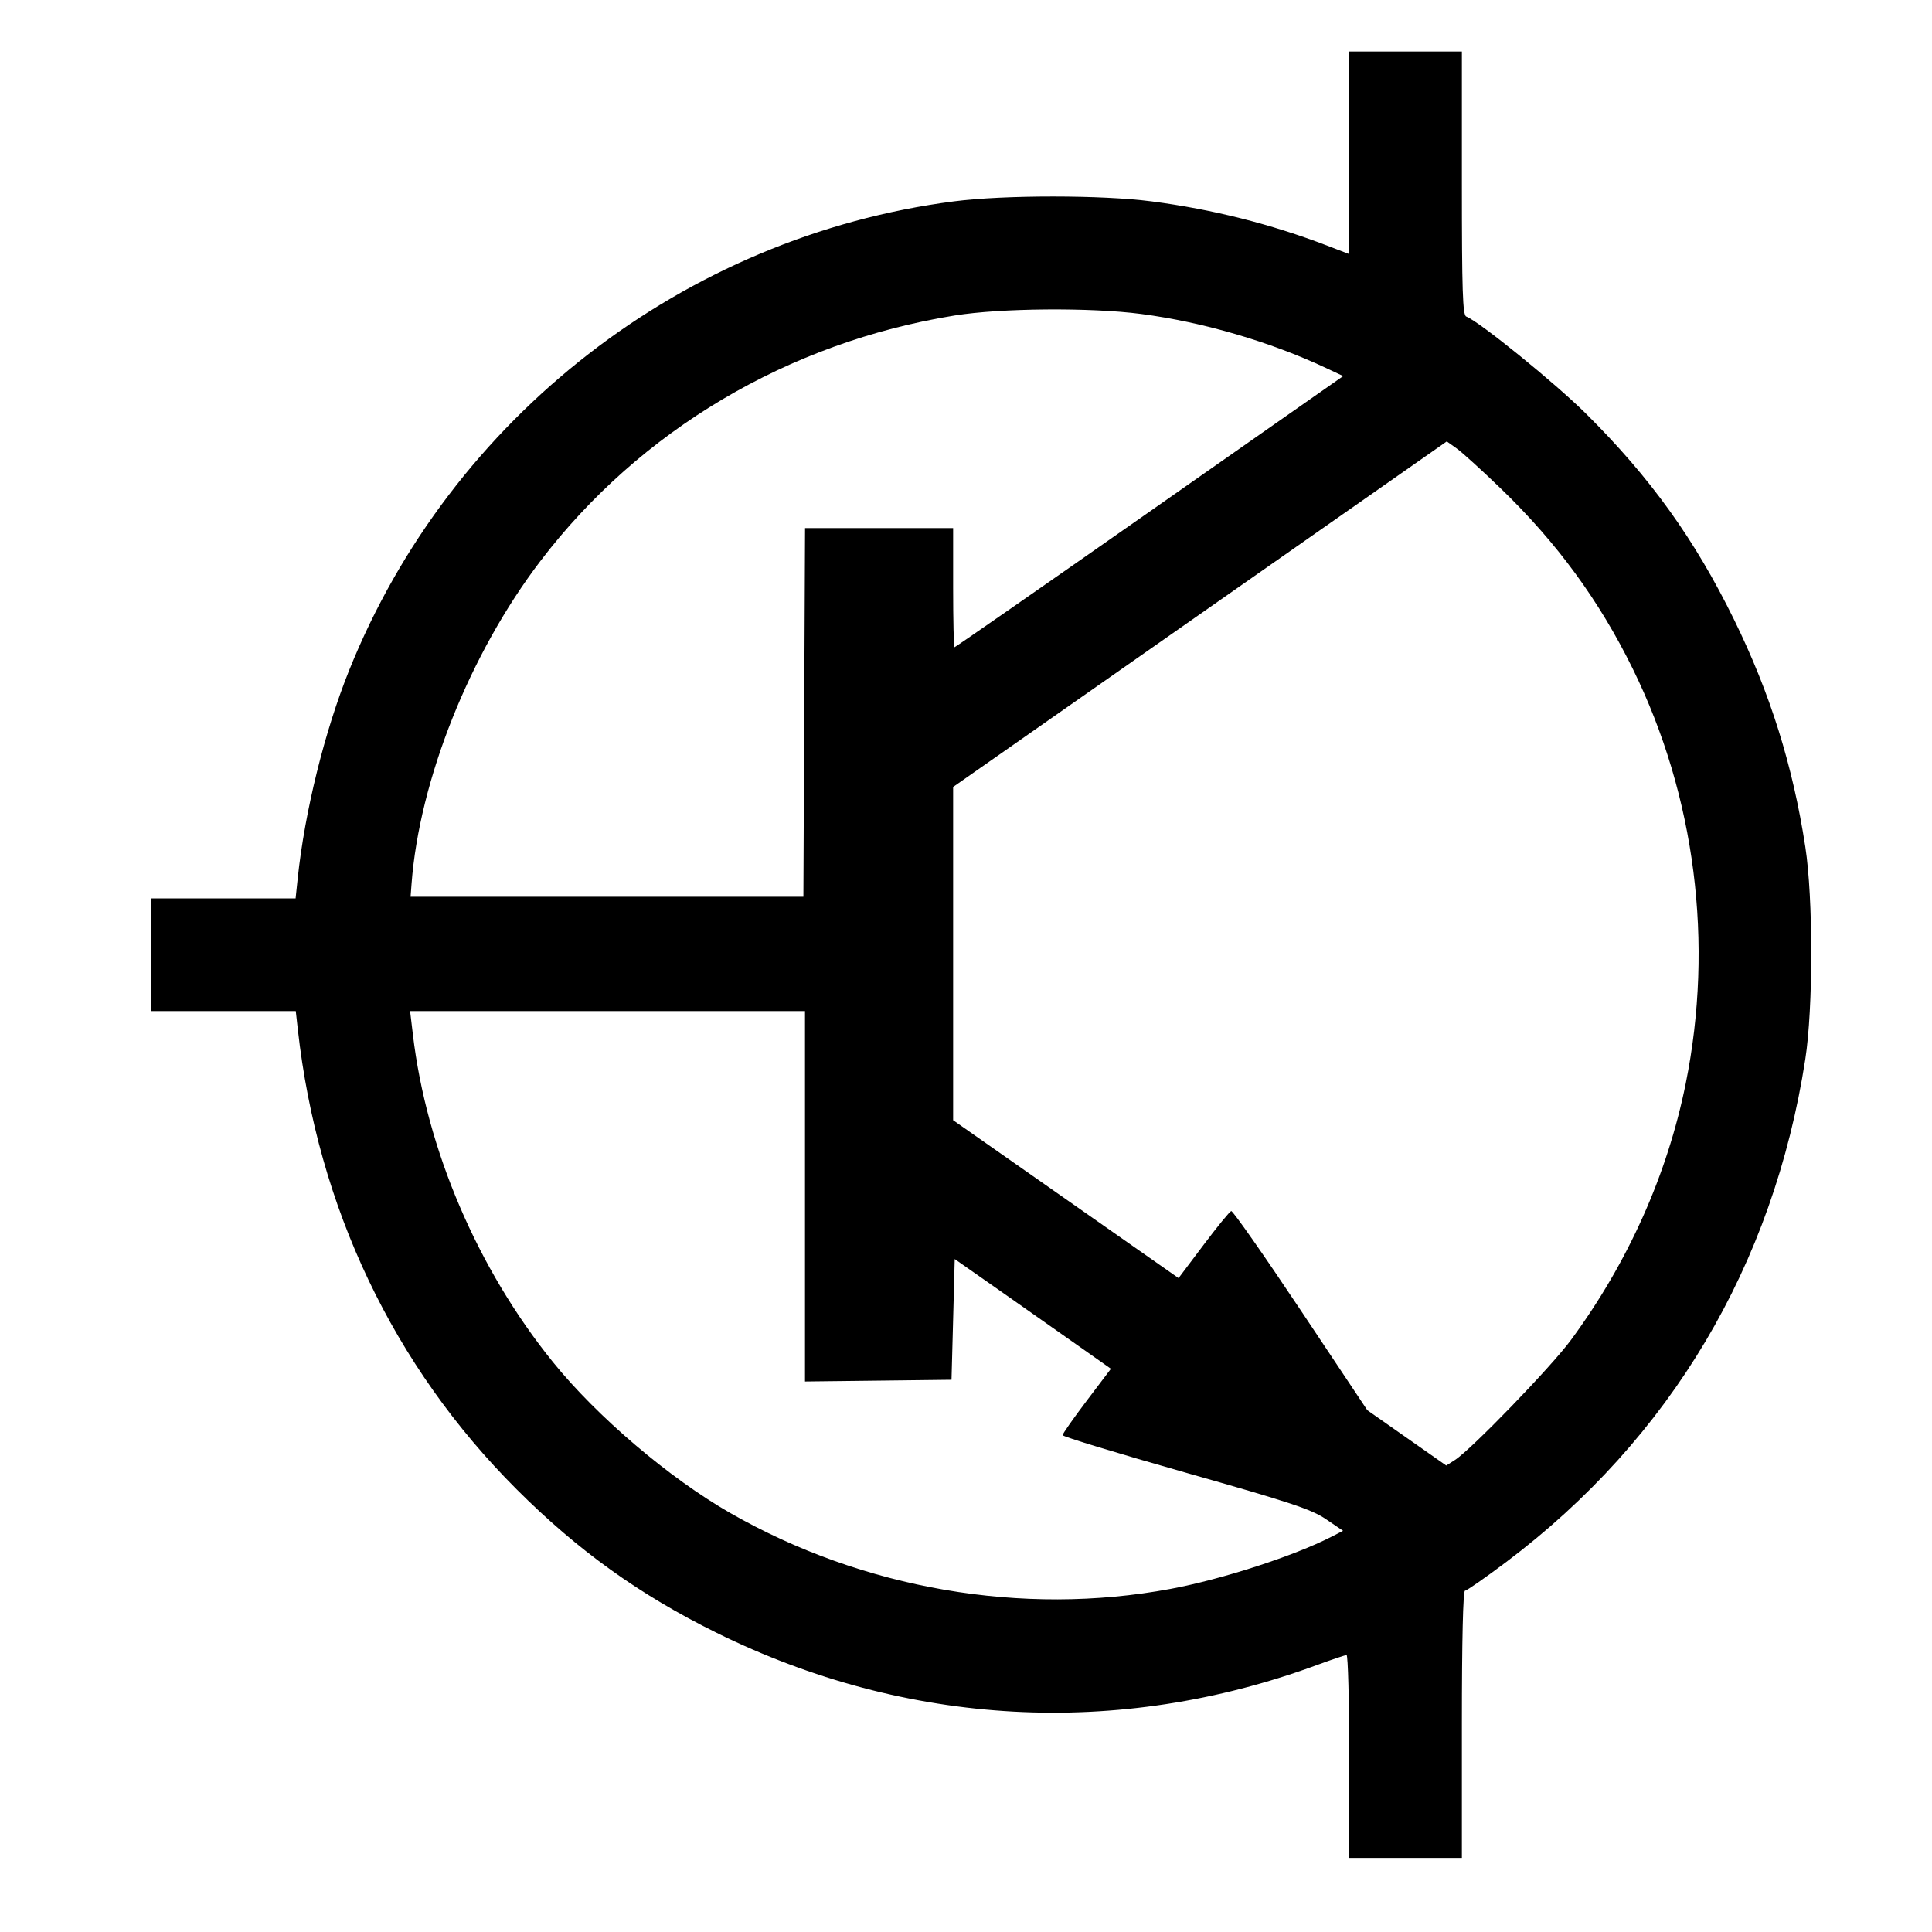 <svg xmlns="http://www.w3.org/2000/svg" xmlns:xlink="http://www.w3.org/1999/xlink" viewBox="0 0 128 128">
  <symbol id="svg-app" viewBox="0 0 128 128">
    <g>
      <path class="svg-fill" d="M89.387 10.124 L 89.387 16.834 87.947 16.281 C 84.210 14.847,80.351 13.872,76.309 13.343 C 73.028 12.913,66.519 12.911,63.211 13.339 C 45.341 15.648,29.873 27.638,23.135 44.403 C 21.504 48.460,20.192 53.766,19.725 58.187 L 19.585 59.520 14.806 59.520 L 10.027 59.520 10.027 63.253 L 10.027 66.987 14.811 66.987 L 19.596 66.987 19.733 68.213 C 21.050 79.987,26.056 90.506,34.231 98.674 C 38.290 102.730,42.354 105.647,47.467 108.172 C 60.090 114.407,74.079 115.161,87.241 110.316 C 88.231 109.952,89.119 109.653,89.214 109.653 C 89.309 109.653,89.387 112.677,89.387 116.373 L 89.387 123.093 93.120 123.093 L 96.853 123.093 96.853 114.240 C 96.853 108.675,96.930 105.387,97.060 105.387 C 97.173 105.387,98.404 104.530,99.794 103.484 C 110.669 95.297,117.489 83.834,119.604 70.187 C 120.131 66.789,120.132 59.521,119.607 56.107 C 118.777 50.711,117.280 45.935,114.894 41.067 C 112.272 35.719,109.342 31.642,105.077 27.408 C 103.035 25.380,98.010 21.305,97.141 20.972 C 96.906 20.881,96.853 19.263,96.853 12.137 L 96.853 3.413 93.120 3.413 L 89.387 3.413 89.387 10.124 M75.610 20.802 C 79.694 21.338,84.140 22.638,87.855 24.382 L 88.991 24.916 76.161 33.898 C 69.105 38.838,63.291 42.880,63.240 42.880 C 63.188 42.880,63.147 41.104,63.147 38.933 L 63.147 34.987 58.242 34.987 L 53.337 34.987 53.282 47.200 L 53.227 59.413 40.214 59.413 L 27.202 59.413 27.266 58.560 C 27.786 51.677,31.121 43.316,35.795 37.180 C 42.399 28.509,52.231 22.681,63.253 20.902 C 66.300 20.410,72.254 20.362,75.610 20.802 M99.452 32.386 C 103.163 35.971,105.957 39.791,108.180 44.319 C 112.323 52.756,113.564 62.496,111.681 71.799 C 110.460 77.836,107.863 83.639,104.084 88.773 C 102.769 90.560,97.466 96.044,96.389 96.731 L 95.818 97.095 93.203 95.263 L 90.588 93.430 86.172 86.805 C 83.743 83.161,81.673 80.205,81.571 80.235 C 81.470 80.264,80.643 81.276,79.735 82.483 L 78.083 84.677 70.615 79.446 L 63.147 74.216 63.147 63.177 L 63.147 52.138 79.500 40.691 L 95.853 29.245 96.513 29.715 C 96.876 29.973,98.199 31.175,99.452 32.386 M53.333 79.257 L 53.333 91.528 58.187 91.471 L 63.040 91.413 63.147 87.414 L 63.253 83.416 66.347 85.583 C 68.048 86.776,70.376 88.412,71.520 89.219 L 73.601 90.686 72.000 92.800 C 71.120 93.962,70.401 94.989,70.401 95.083 C 70.402 95.177,74.074 96.295,78.561 97.568 C 85.510 99.539,86.888 99.996,87.851 100.651 L 88.982 101.419 88.218 101.811 C 85.734 103.086,80.948 104.637,77.547 105.269 C 67.726 107.096,57.183 105.277,48.377 100.238 C 44.333 97.924,39.554 93.855,36.633 90.240 C 31.629 84.046,28.257 76.157,27.354 68.533 L 27.170 66.987 40.252 66.987 L 53.333 66.987 53.333 79.257" />
    </g>
  </symbol>
  <use xlink:href="#svg-app" />
</svg>
